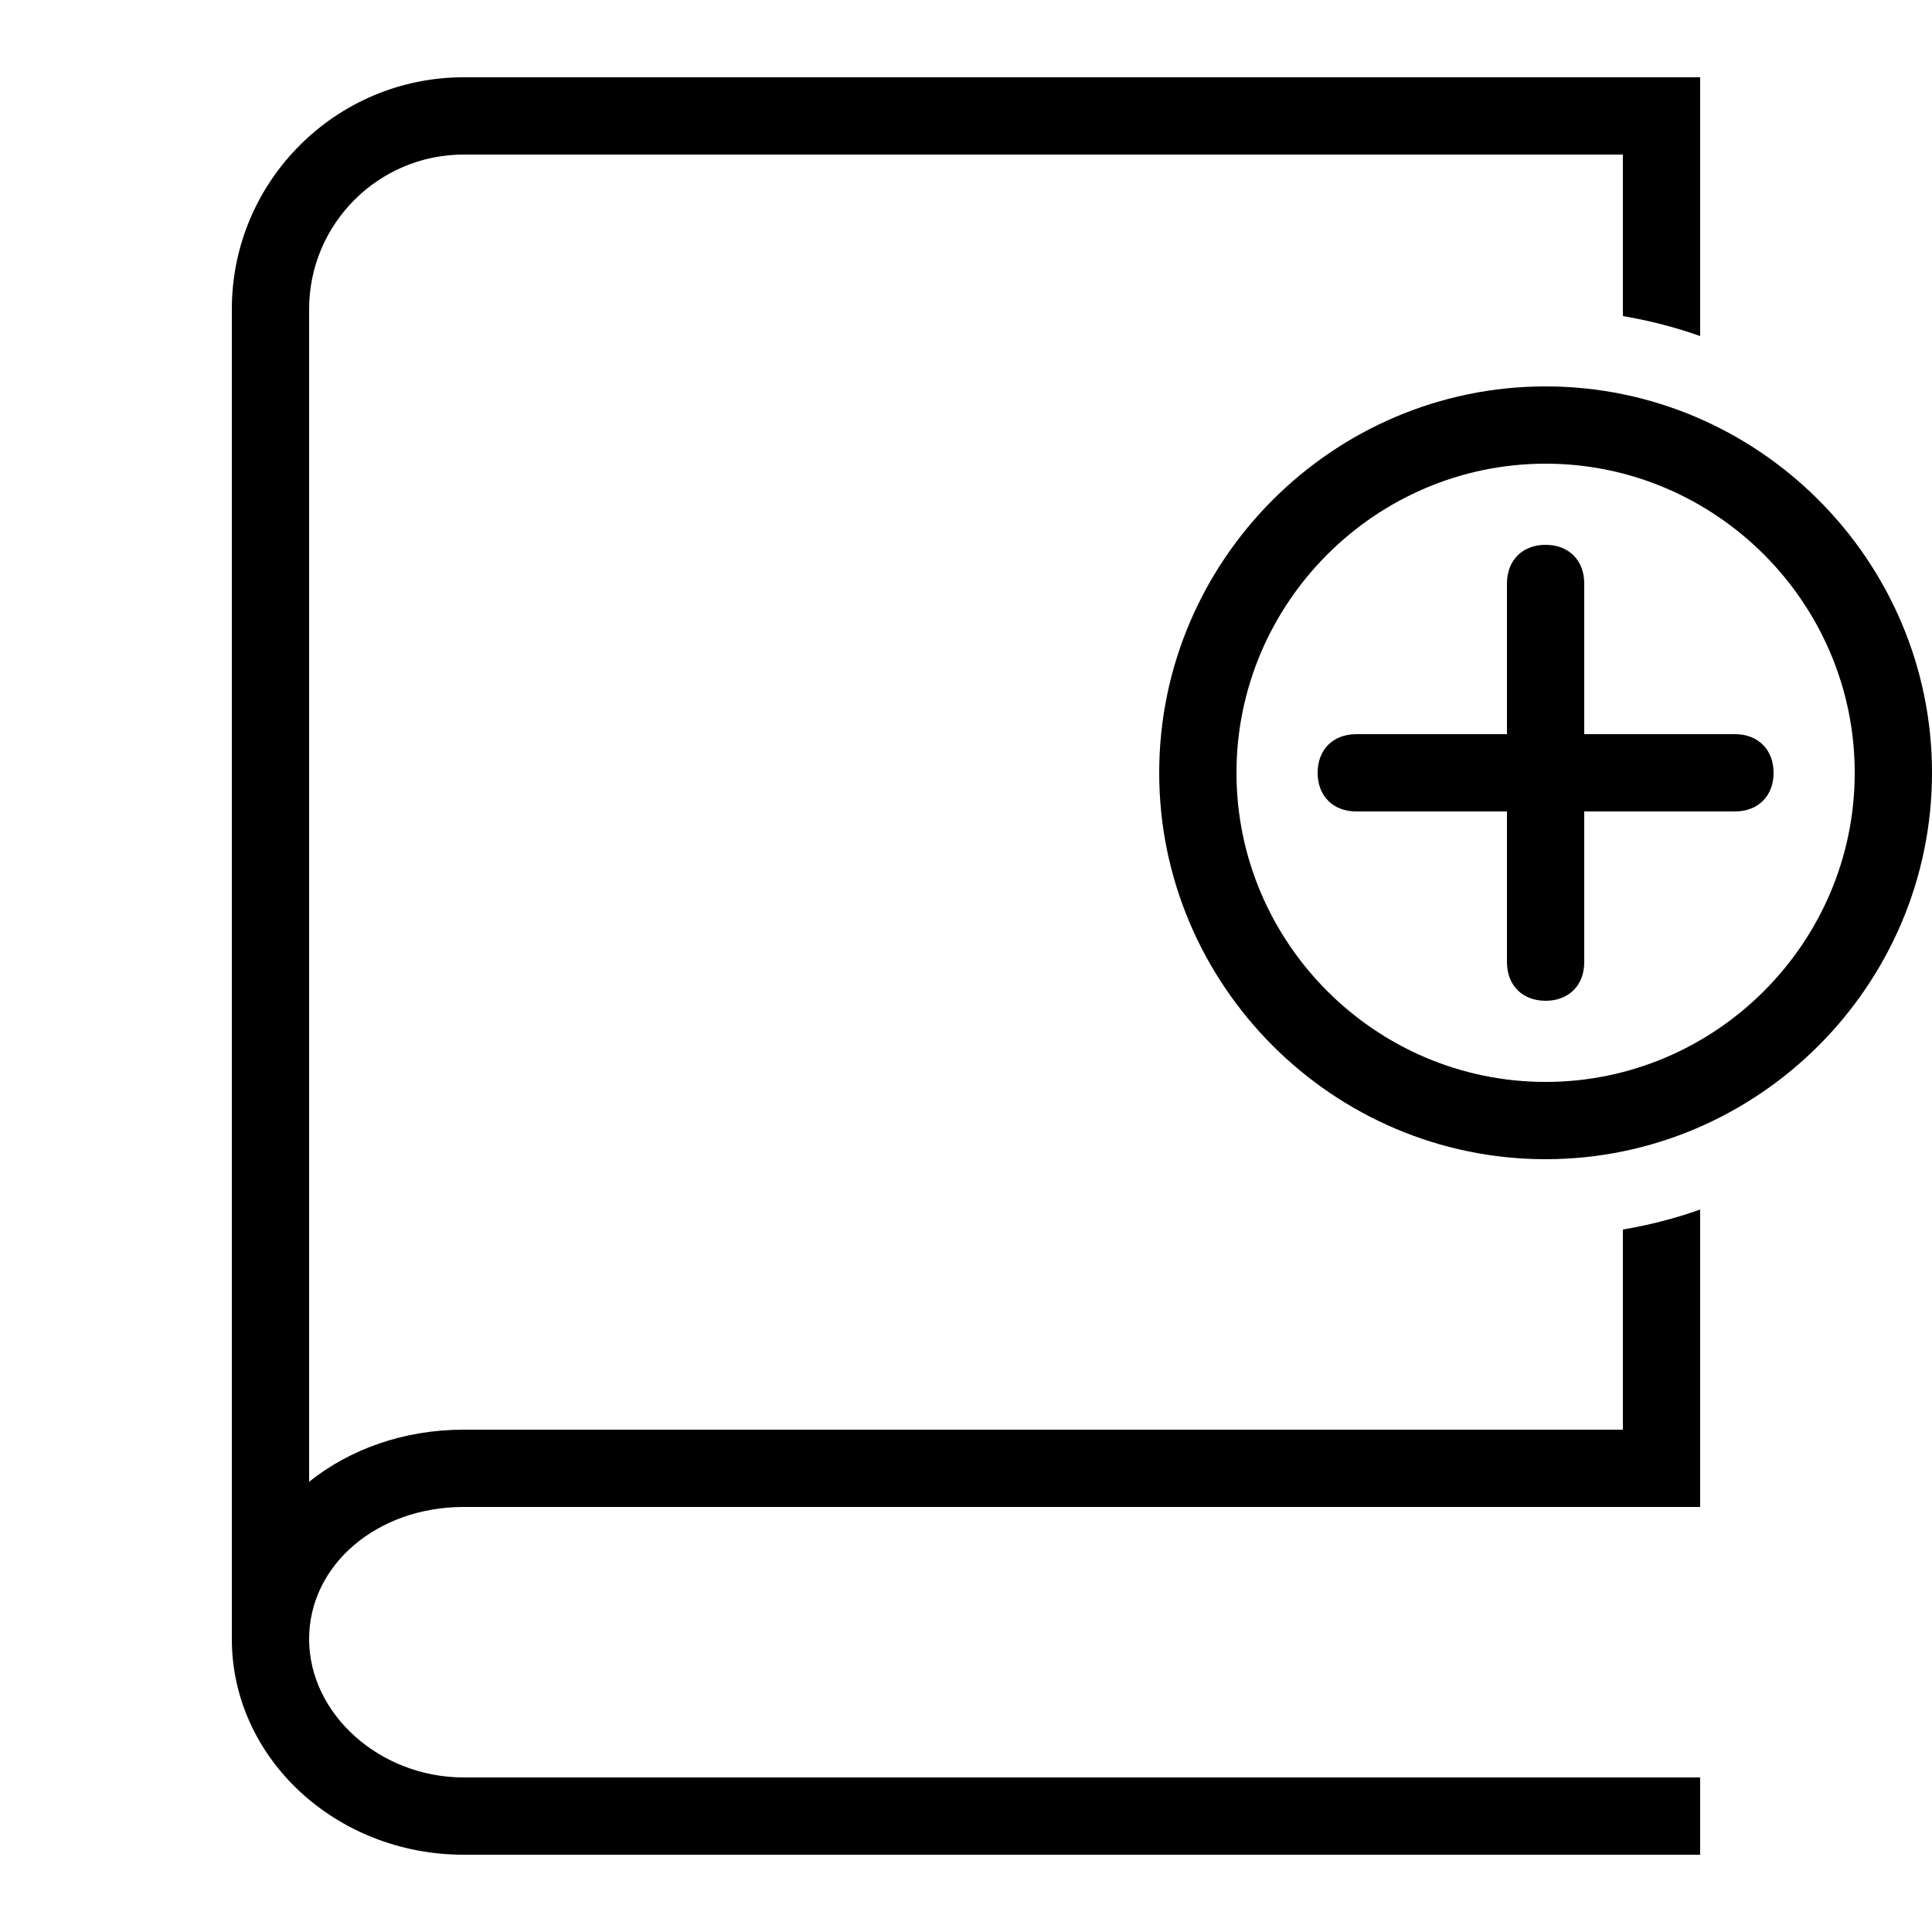 <svg fill="#000000" xmlns="http://www.w3.org/2000/svg" viewBox="0 0 50 50" width="50px" height="50px"><path d="M 12 2 C 8.691 2 6 4.691 6 8 L 6 42.418 C 6 45.496 8.691 48 12 48 L 44 48 L 44 46 L 12 46 C 9.832 46 8 44.36 8 42.418 C 8 40.502 9.757 39 12 39 L 44 39 L 44 31.303 C 43.356 31.531 42.689 31.704 42 31.82 L 42 37 L 12 37 C 10.45 37 9.054 37.505 8 38.348 L 8 8 C 8 5.794 9.794 4 12 4 L 42 4 L 42 8.18 C 42.689 8.296 43.356 8.469 44 8.697 L 44 2 L 12 2 z M 40 10 C 34.5 10 30 14.5 30 20 C 30 25.5 34.5 30 40 30 C 45.5 30 50 25.5 50 20 C 50 14.5 45.5 10 40 10 z M 40 12 C 44.4 12 48 15.6 48 20 C 48 24.4 44.4 28 40 28 C 35.6 28 32 24.4 32 20 C 32 15.6 35.6 12 40 12 z M 40 14.1 C 39.4 14.1 39 14.5 39 15.1 L 39 19 L 35.1 19 C 34.5 19 34.1 19.4 34.1 20 C 34.1 20.6 34.5 21 35.1 21 L 39 21 L 39 24.9 C 39 25.5 39.4 25.9 40 25.9 C 40.6 25.9 41 25.5 41 24.9 L 41 21 L 44.9 21 C 45.5 21 45.9 20.6 45.9 20 C 45.9 19.4 45.5 19 44.9 19 L 41 19 L 41 15.1 C 41 14.5 40.6 14.1 40 14.1 z"/></svg>